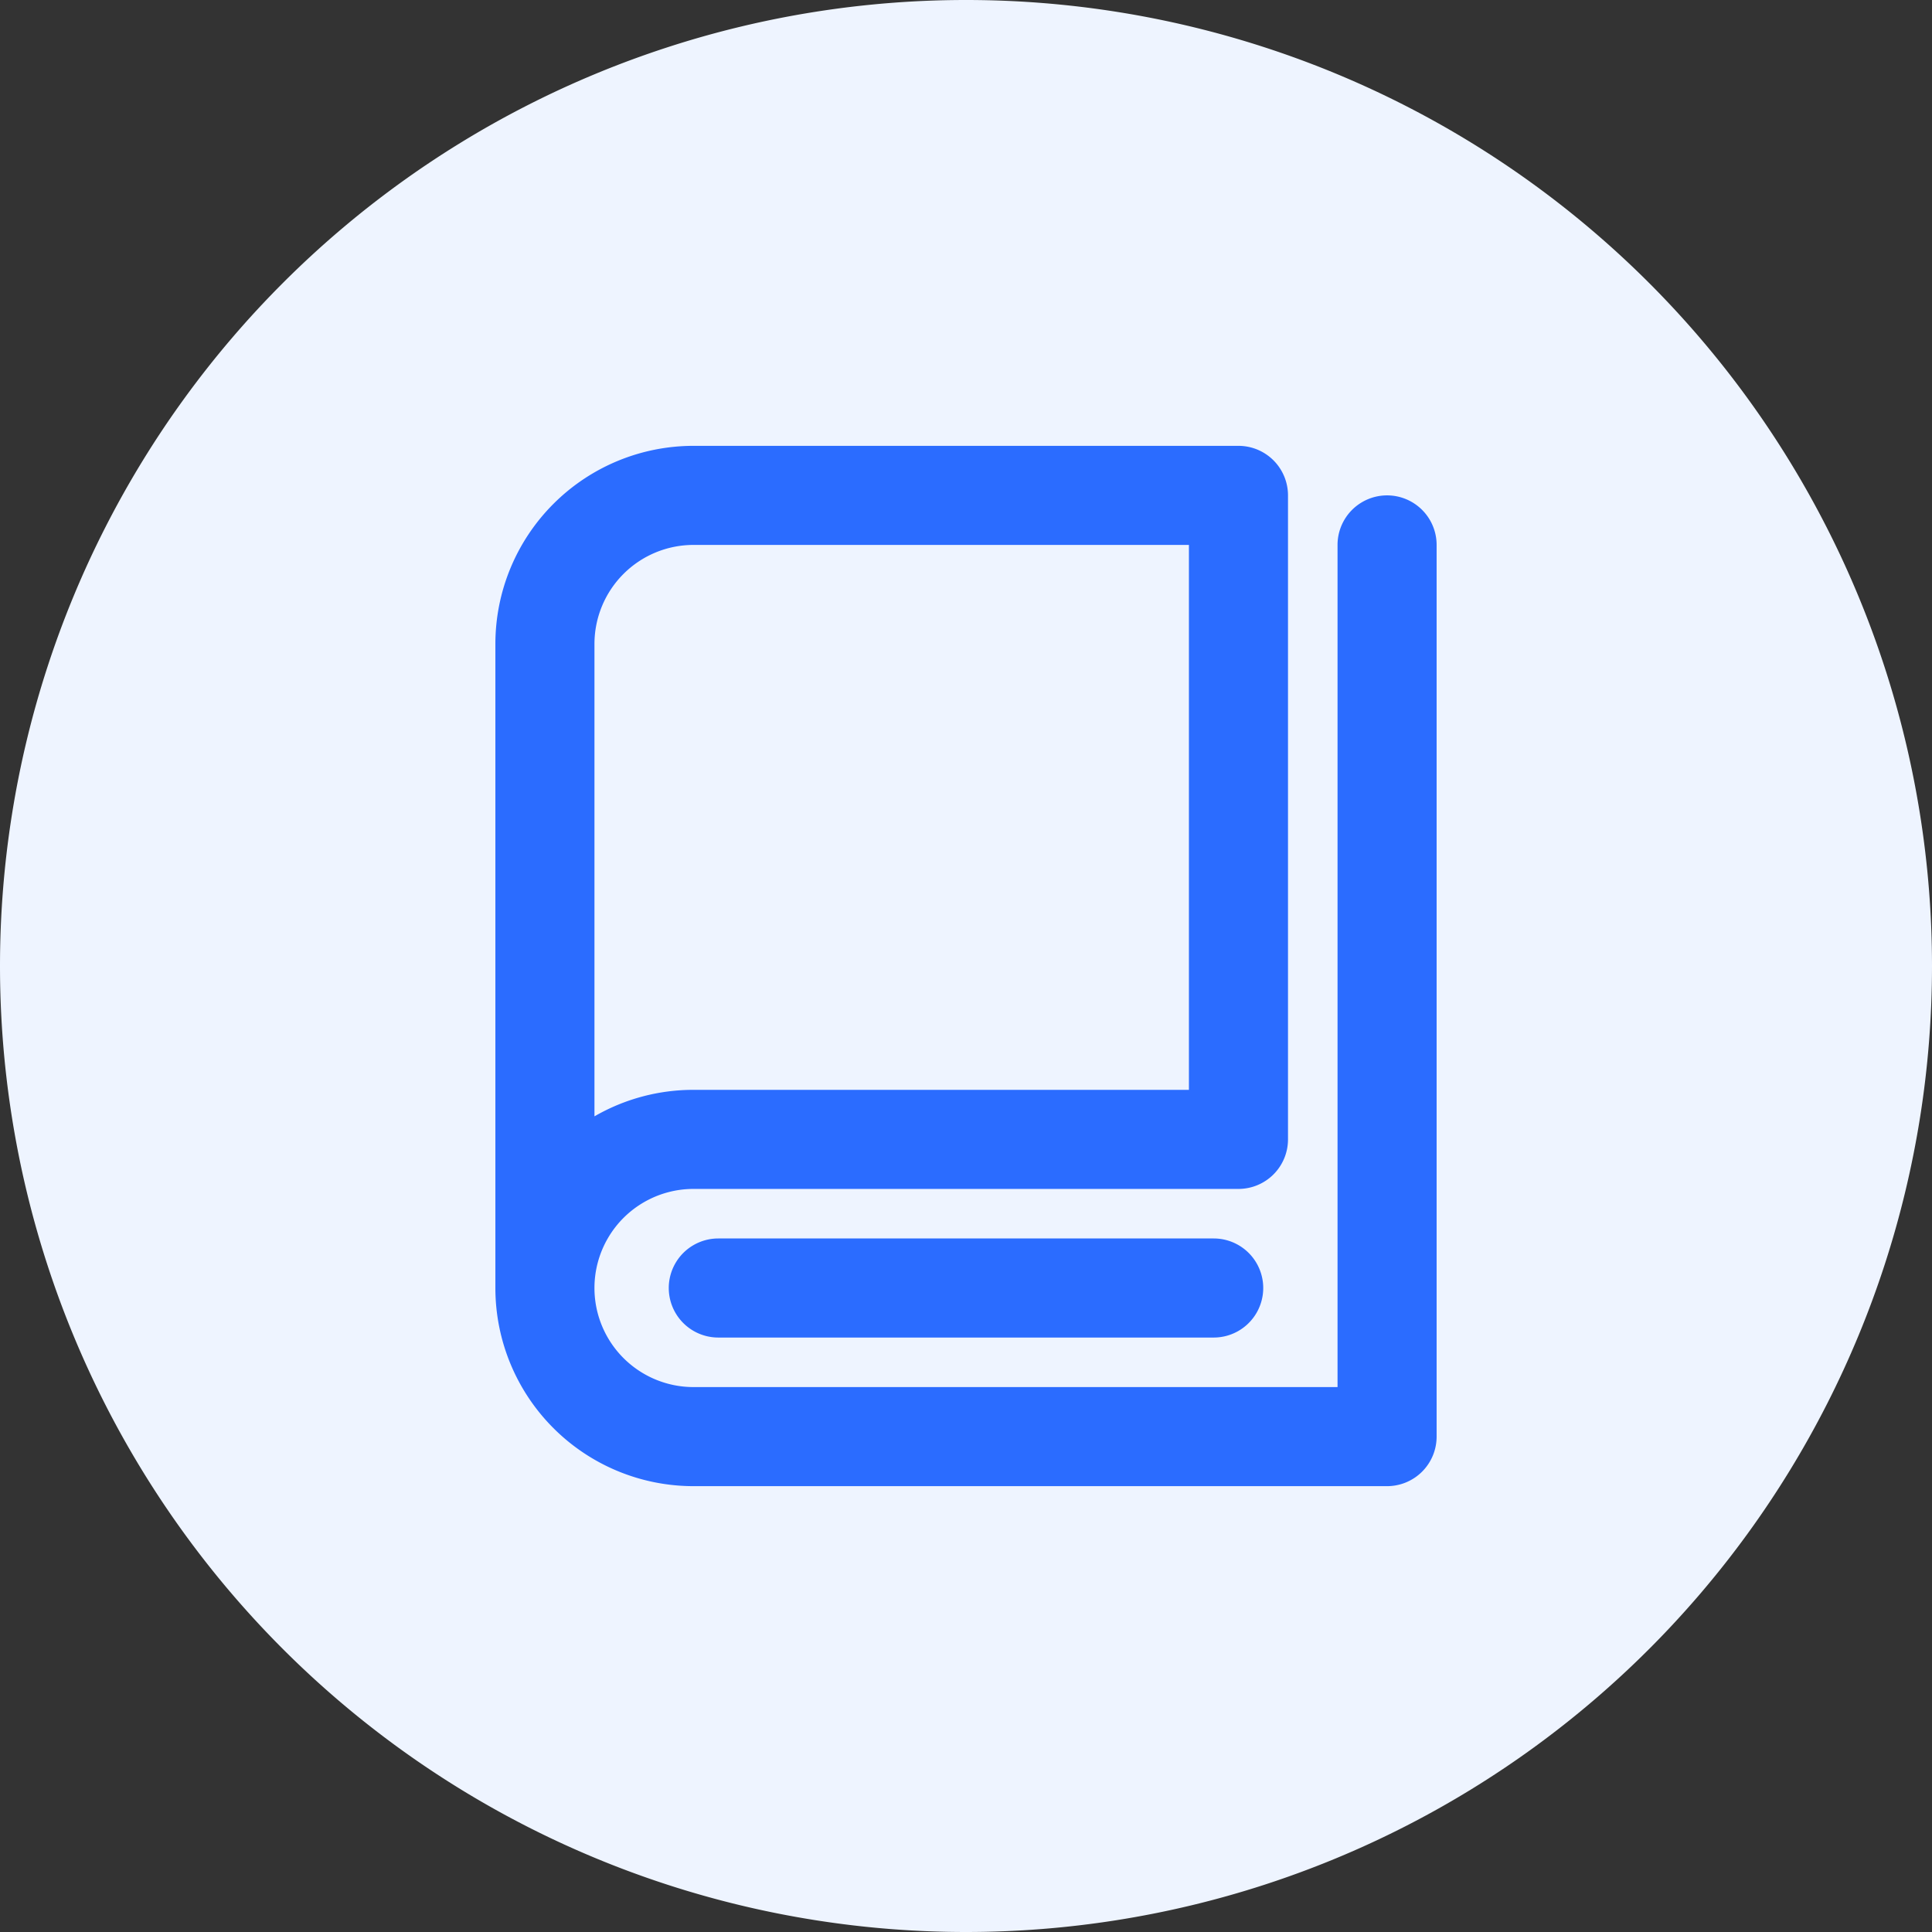 <?xml version="1.0" standalone="no"?><!DOCTYPE svg PUBLIC "-//W3C//DTD SVG 1.1//EN" "http://www.w3.org/Graphics/SVG/1.1/DTD/svg11.dtd"><svg class="icon" width="32px" height="32.00px" viewBox="0 0 1024 1024" version="1.1" xmlns="http://www.w3.org/2000/svg"><rect x="0" y="0" width="1024" height="1024" fill="#333333" stroke="none"/><path d="M512 512m-512 0a512 512 0 1 0 1024 0 512 512 0 1 0-1024 0Z" fill="#EEF4FF" /><path d="M656.41 236.308a26.256 26.256 0 0 1 26.256 26.256v341.333a26.256 26.256 0 0 1-26.256 26.256H367.59a52.513 52.513 0 1 0 0 105.026h341.333V288.821a26.256 26.256 0 0 1 52.513 0v472.615a26.256 26.256 0 0 1-26.256 26.256H367.59a105.026 105.026 0 0 1-105.026-105.026V341.333a105.026 105.026 0 0 1 105.026-105.026h288.821z m-13.128 420.103a26.256 26.256 0 0 1 0 52.513h-262.564a26.256 26.256 0 0 1 0-52.513h262.564zM630.154 288.821H367.59a52.513 52.513 0 0 0-52.513 52.513v250.355A104.632 104.632 0 0 1 367.59 577.641h262.564V288.821z" fill="#2B6CFF" /></svg>